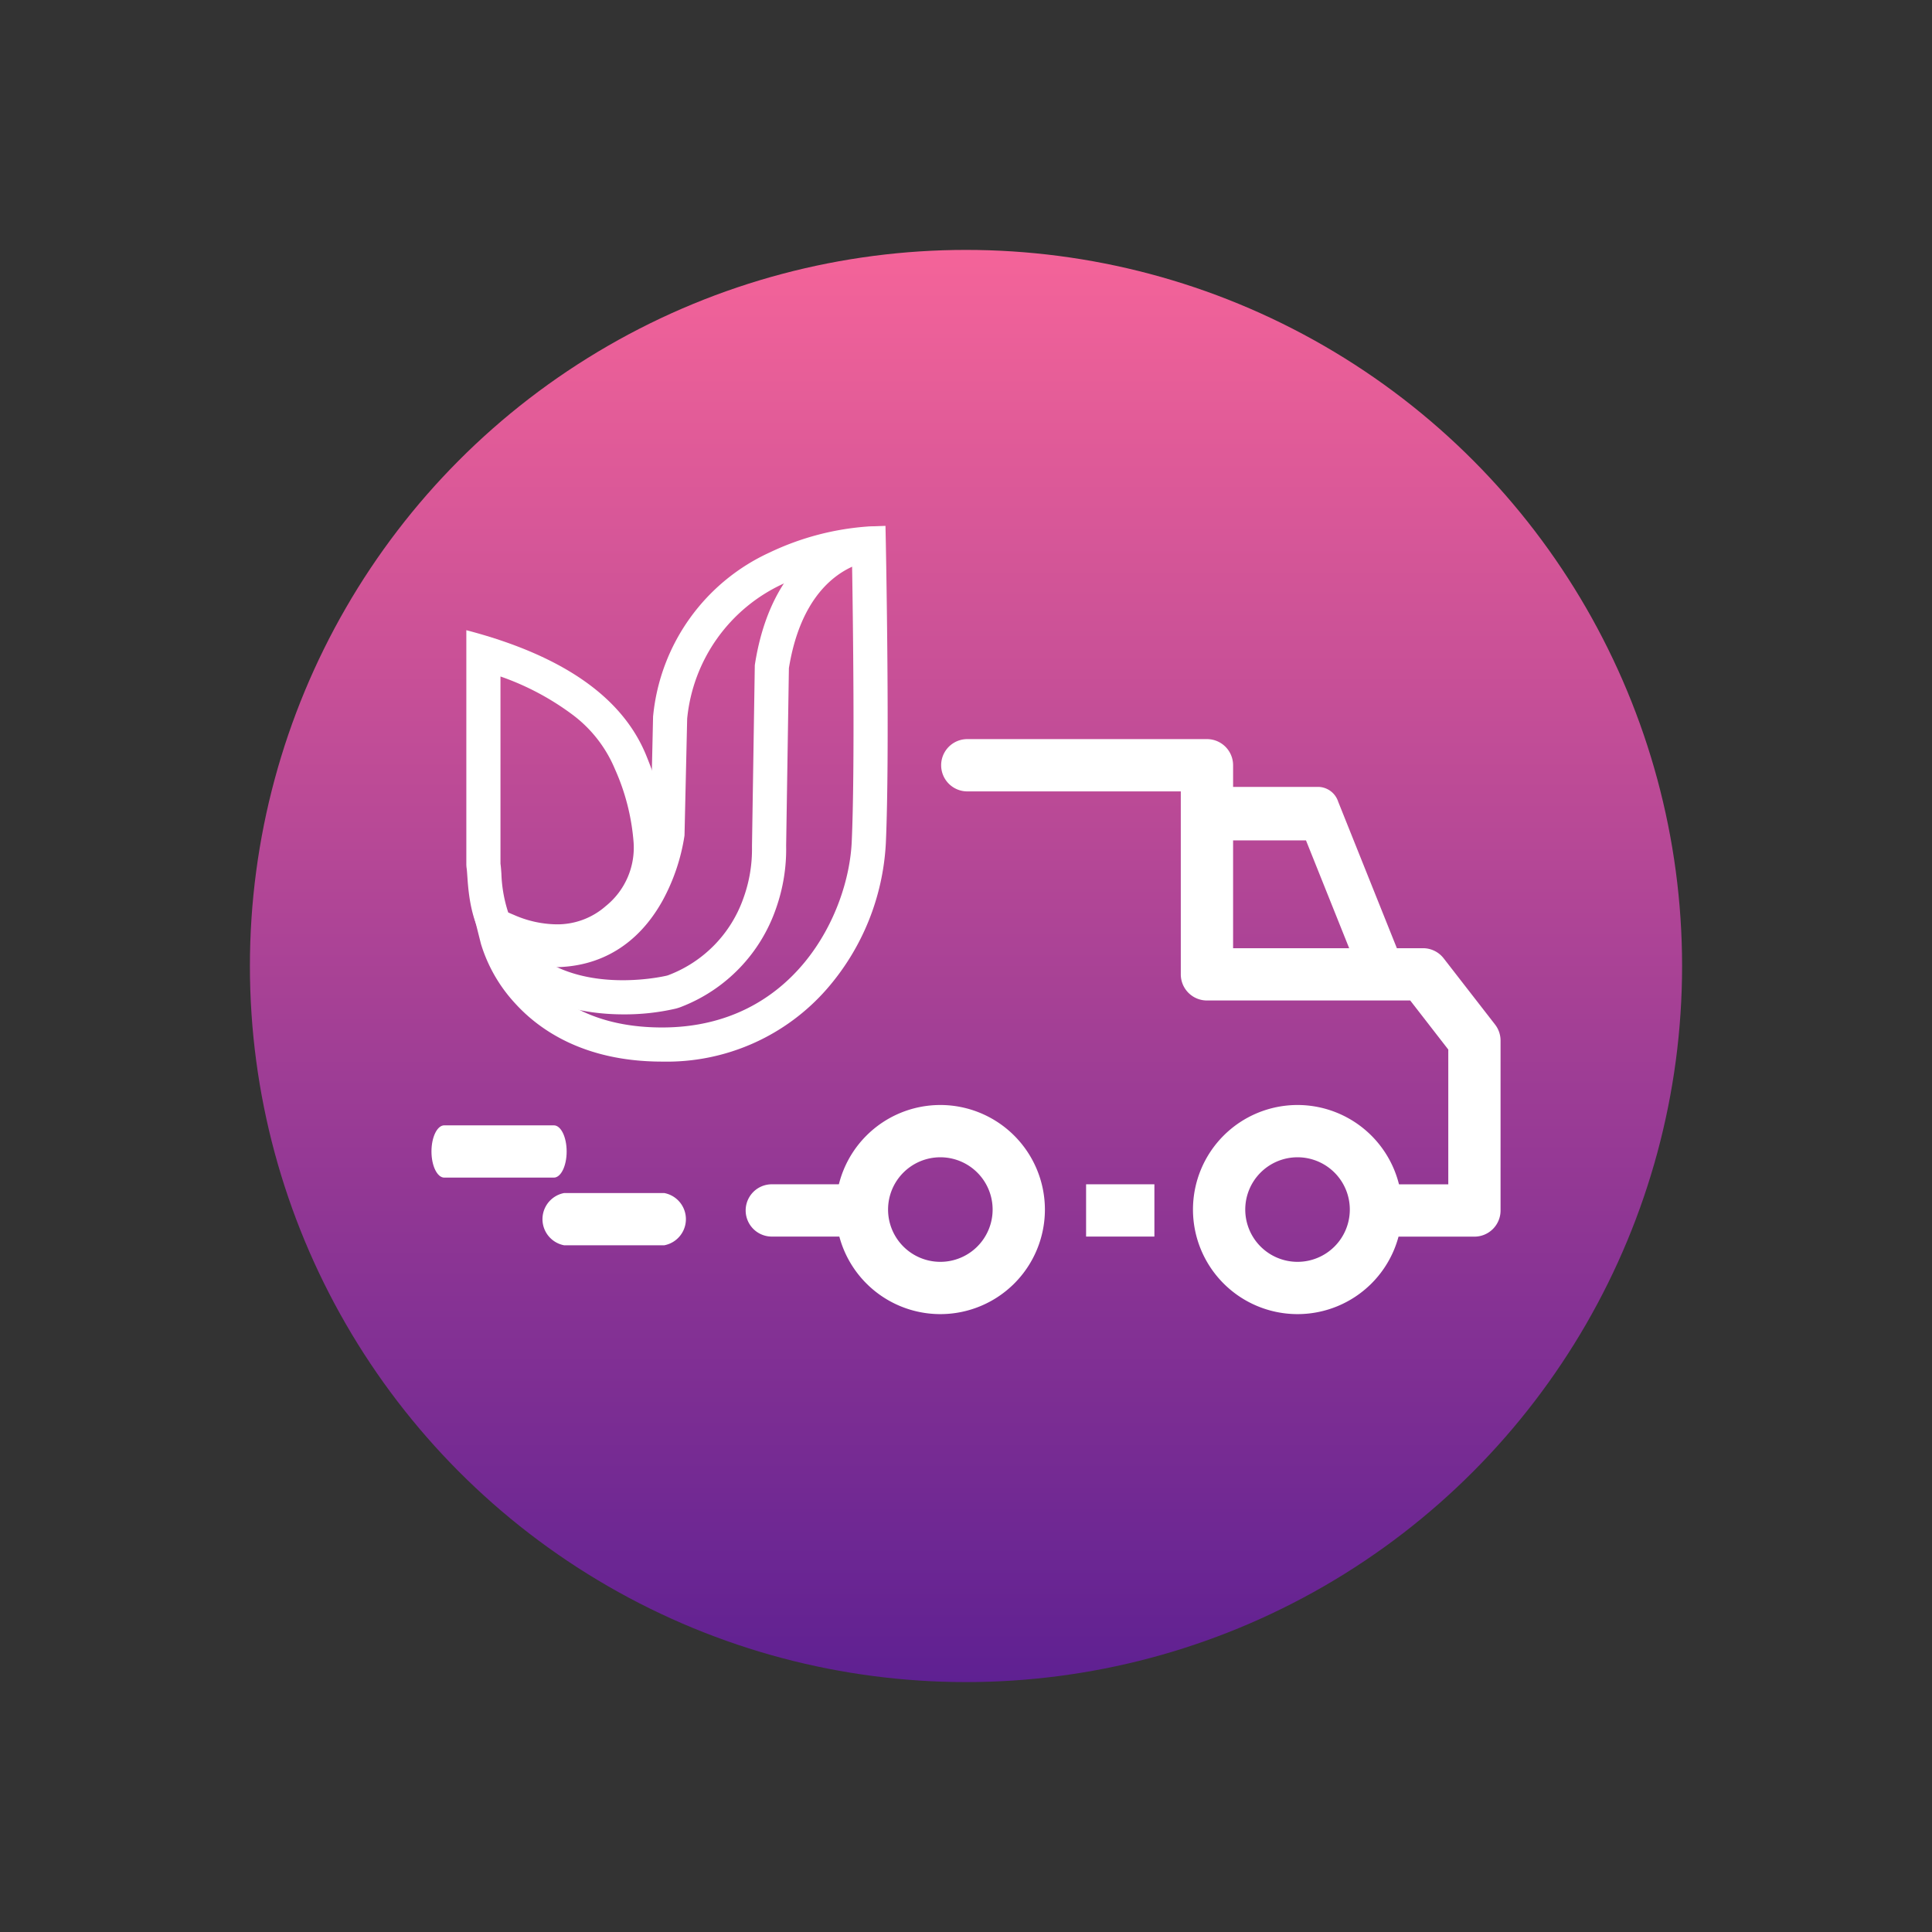 <svg xmlns="http://www.w3.org/2000/svg" xmlns:xlink="http://www.w3.org/1999/xlink" width="201" height="201" viewBox="0 0 201 201">
  <rect x="0" y="0" width="201" height="201" fill="#333333" stroke="none"/>
  <defs>
    <linearGradient id="linear-gradient" x1="0.5" y1="1" x2="0.5" gradientUnits="objectBoundingBox">
      <stop offset="0" stop-color="#5e2092"/>
      <stop offset="1" stop-color="#f56499"/>
    </linearGradient>
  </defs>
  <g id="Group_4674" data-name="Group 4674" transform="translate(-701 -1196)">
    <g id="Rectangle_32452" data-name="Rectangle 32452" transform="translate(701 1196)" fill="#fff" stroke="#707070" stroke-width="1" opacity="0.001">
      <rect width="201" height="201" stroke="none"/>
      <rect x="0.5" y="0.5" width="200" height="200" fill="none"/>
    </g>
    <g id="Group_4673" data-name="Group 4673">
      <circle id="Ellipse_529" data-name="Ellipse 529" cx="74.5" cy="74.5" r="74.5" transform="translate(727 1222)" fill="url(#linear-gradient)"/>
      <g id="Group_4672" data-name="Group 4672" transform="translate(62.48 88.021)">
        <g id="Group_779" data-name="Group 779" transform="translate(683.408 1184.874)">
          <g id="truck" transform="translate(0 0)">
            <g id="Group_760" data-name="Group 760" transform="translate(79.226 38.066)">
              <g id="Group_759" data-name="Group 759">
                <path id="Path_643" data-name="Path 643" d="M325.307,241.062a10.878,10.878,0,1,0,10.878,10.878h0A10.889,10.889,0,0,0,325.307,241.062Zm0,16.317a5.439,5.439,0,1,1,5.439-5.439h0A5.439,5.439,0,0,1,325.307,257.379Z" transform="translate(-314.429 -241.062)" fill="#fff"/>
              </g>
            </g>
            <g id="Group_762" data-name="Group 762" transform="translate(42.065 38.066)">
              <g id="Group_761" data-name="Group 761">
                <path id="Path_644" data-name="Path 644" d="M232.893,241.062a10.878,10.878,0,1,0,10.878,10.878h0A10.889,10.889,0,0,0,232.893,241.062Zm0,16.317a5.439,5.439,0,1,1,5.439-5.439h0A5.439,5.439,0,0,1,232.893,257.379Z" transform="translate(-222.015 -241.062)" fill="#fff"/>
              </g>
            </g>
            <g id="Group_764" data-name="Group 764" transform="translate(80.677 4.973)">
              <g id="Group_763" data-name="Group 763">
                <path id="Path_645" data-name="Path 645" d="M331.691,160.3a2.22,2.22,0,0,0-1.98-1.532H318.037v5.561h10.306l6.035,15.067,3.961-2.5Z" transform="translate(-318.037 -158.767)" fill="#fff"/>
              </g>
            </g>
            <g id="Group_766" data-name="Group 766" transform="translate(68.106 46.316)">
              <g id="Group_765" data-name="Group 765" transform="translate(0)">
                <rect id="Rectangle_1482" data-name="Rectangle 1482" width="7.106" height="5.438" fill="#fff"/>
              </g>
            </g>
            <g id="Group_768" data-name="Group 768" transform="translate(32.644 46.316)">
              <g id="Group_767" data-name="Group 767">
                <path id="Path_646" data-name="Path 646" d="M210.729,261.579H201.3a2.72,2.72,0,0,0,0,5.439h9.426a2.72,2.72,0,0,0,.008-5.439Z" transform="translate(-198.587 -261.579)" fill="#fff"/>
              </g>
            </g>
            <g id="Group_770" data-name="Group 770" transform="translate(52.975)">
              <g id="Group_769" data-name="Group 769">
                <path id="Path_647" data-name="Path 647" d="M306.825,176.094l-5.348-6.889a2.716,2.716,0,0,0-2.147-1.051H279.572V149.12a2.718,2.718,0,0,0-2.717-2.72H251.867a2.72,2.72,0,0,0,0,5.439h22.264v19.034a2.719,2.719,0,0,0,2.718,2.72H298l3.96,5.106v14.024h-7.524a2.72,2.72,0,0,0,0,5.439h10.242a2.72,2.72,0,0,0,2.72-2.72V177.761A2.72,2.72,0,0,0,306.825,176.094Z" transform="translate(-249.147 -146.4)" fill="#fff"/>
              </g>
            </g>
            <g id="Group_772" data-name="Group 772" transform="translate(11.555 47.224)">
              <g id="Group_771" data-name="Group 771">
                <path id="Path_648" data-name="Path 648" d="M158.8,263.837H148.4a2.766,2.766,0,0,0,0,5.439H158.8a2.766,2.766,0,0,0,0-5.439Z" transform="translate(-146.144 -263.837)" fill="#fff"/>
              </g>
            </g>
            <g id="Group_776" data-name="Group 776" transform="translate(0 40.182)">
              <g id="Group_775" data-name="Group 775">
                <path id="Path_650" data-name="Path 650" d="M130.141,246.326h-11.4c-.738,0-1.332,1.221-1.332,2.72s.6,2.719,1.332,2.719h11.4c.738,0,1.332-1.221,1.332-2.719S130.879,246.326,130.141,246.326Z" transform="translate(-117.408 -246.326)" fill="#fff"/>
              </g>
            </g>
          </g>
        </g>
        <g id="Group_5" data-name="Group 5" transform="translate(687.034 1162.684)">
          <g id="Group_2" data-name="Group 2" transform="translate(0 10.855)">
            <path id="Path_5" data-name="Path 5" d="M281.823,207.93a27.75,27.75,0,0,1,7.386,3.893,13.593,13.593,0,0,1,4.513,5.718,22.878,22.878,0,0,1,1.954,7.663,7.8,7.8,0,0,1-2.889,6.607,7.636,7.636,0,0,1-5.142,1.906,11.316,11.316,0,0,1-4.377-.962l-.295-.126-.343-.148a14.485,14.485,0,0,1-.71-4.042c-.028-.4-.051-.729-.095-1.036V207.93m-3.552-4.819v24.337a2.866,2.866,0,0,0,.034.446c.133.873.061,4.1,1.407,6.776.319.634,1.48,1.057,2.131,1.341a14.844,14.844,0,0,0,5.8,1.26,11.221,11.221,0,0,0,7.442-2.75c6.513-5.535,3.886-13.454,1.931-18.306s-6.828-9.986-18.745-13.1" transform="translate(-278.271 -203.111)" fill="#fff"/>
          </g>
          <g id="Group_3" data-name="Group 3" transform="translate(0.719 0)">
            <path id="Path_6" data-name="Path 6" d="M300.629,218.014h-.058c-8.056-.017-12.728-3.3-15.227-6.048a15.925,15.925,0,0,1-3.568-6.208l-.8-3.183,3.1,1.071a16.337,16.337,0,0,0,5.273,1,8.964,8.964,0,0,0,8.189-5.037,17.327,17.327,0,0,0,1.877-5.41l.272-12.115.012-.091a20.938,20.938,0,0,1,12.157-16.965,28.368,28.368,0,0,1,10.209-2.686l1.8-.064.036,1.8c.017.891.422,21.909,0,31.24a25.067,25.067,0,0,1-6.1,15.1A22.105,22.105,0,0,1,300.629,218.014ZM286.7,207.973c1.859,2.795,5.833,6.473,13.877,6.49h.05c13.731,0,19.387-11.844,19.726-19.309.345-7.58.124-23.526.033-29.064a25.473,25.473,0,0,0-7.1,2.185,17.281,17.281,0,0,0-10.053,14.066l-.276,12.129-.011.091a20.562,20.562,0,0,1-2.256,6.676c-2.516,4.549-6.438,6.955-11.344,6.955A16.576,16.576,0,0,1,286.7,207.973Z" transform="translate(-280.975 -162.273)" fill="#fff"/>
          </g>
          <g id="Group_4" data-name="Group 4" transform="translate(1.56 0.064)">
            <path id="Path_7" data-name="Path 7" d="M298.933,213.277a23.788,23.788,0,0,1-3.237-.217c-5.207-.72-9.2-3.228-11.557-7.252l3.066-1.794c4.686,8.014,16.128,5.261,16.243,5.232a1.556,1.556,0,0,0,.21-.07,13.237,13.237,0,0,0,7.743-7.965,14.93,14.93,0,0,0,.9-5.326l0-.066v-.072l.293-18.8.019-.124c1.129-7.152,4.34-10.657,6.838-12.337a11.05,11.05,0,0,1,5.533-1.975l.078,3.551h.017c-.294.012-7.187.422-8.938,11.193l-.287,18.487a18.494,18.494,0,0,1-1.054,6.52,16.852,16.852,0,0,1-9.781,10.2,4.793,4.793,0,0,1-.707.23A23.516,23.516,0,0,1,298.933,213.277Z" transform="translate(-284.14 -162.514)" fill="#fff"/>
          </g>
        </g>
      </g>
    </g>
  </g>
</svg>
